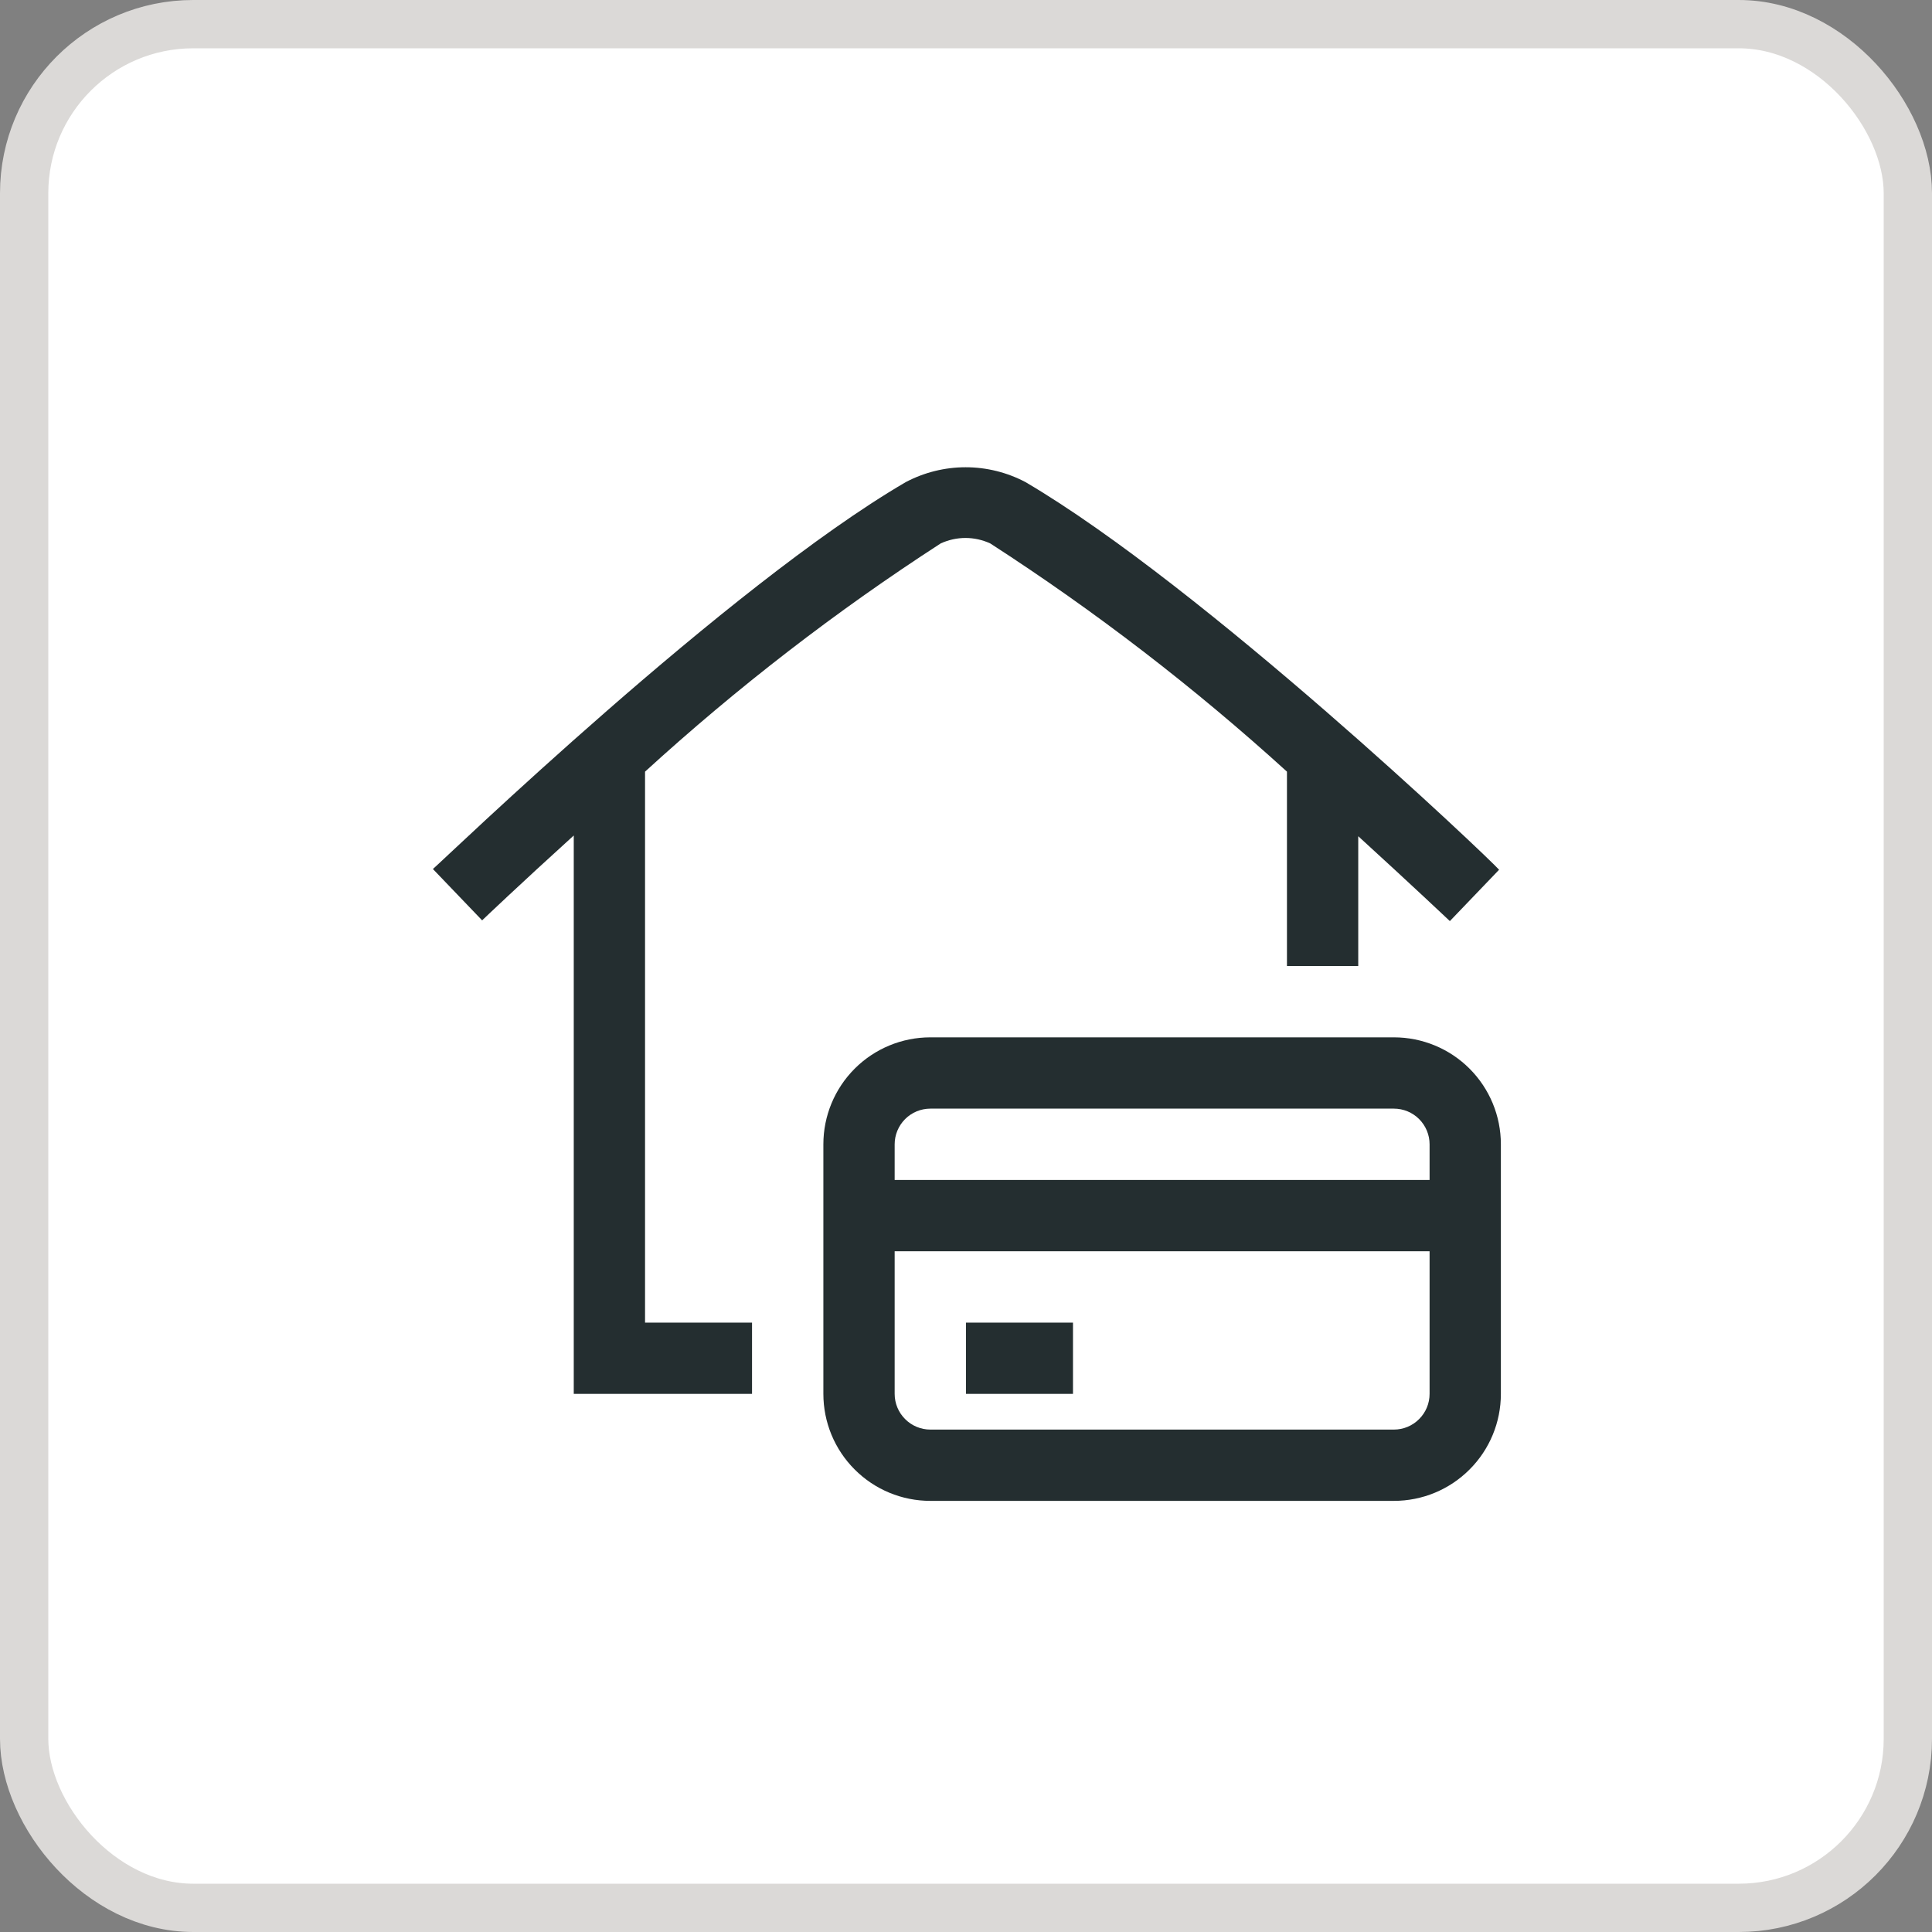 <svg width="40" height="40" viewBox="0 0 40 40" fill="none" xmlns="http://www.w3.org/2000/svg">
<rect x="0" y="0" width="40" height="40" fill="#808080" stroke="none"/>
<rect x="0.5" y="0.5" width="39" height="39" rx="3.5" fill="white"/>
<rect x="0.5" y="0.5" width="39" height="39" rx="3.5" stroke="#DBD9D7"/>
<path d="M13.355 27.383H15.57V28.859H11.879V17.298C10.764 18.309 10.004 19.033 9.982 19.055L8.963 17.992C9.206 17.785 15.061 12.137 18.752 9.982C19.135 9.78 19.56 9.674 19.993 9.674C20.425 9.674 20.851 9.78 21.233 9.982C24.924 12.152 30.831 17.77 31.037 18.007L30.018 19.07C30.018 19.07 29.236 18.331 28.121 17.313V20H26.645V15.976C24.73 14.235 22.676 12.655 20.502 11.251C20.341 11.177 20.166 11.138 19.989 11.138C19.812 11.138 19.637 11.177 19.476 11.251C17.308 12.654 15.261 14.235 13.355 15.976V27.383ZM31.074 23.691V28.859C31.074 29.447 30.841 30.01 30.425 30.425C30.01 30.841 29.447 31.074 28.859 31.074H19.262C18.674 31.074 18.111 30.841 17.696 30.425C17.28 30.01 17.047 29.447 17.047 28.859V23.691C17.047 23.104 17.28 22.541 17.696 22.125C18.111 21.71 18.674 21.477 19.262 21.477H28.859C29.447 21.477 30.01 21.71 30.425 22.125C30.841 22.541 31.074 23.104 31.074 23.691V23.691ZM18.523 23.691V24.43H29.598V23.691C29.598 23.496 29.52 23.308 29.381 23.169C29.243 23.031 29.055 22.953 28.859 22.953H19.262C19.066 22.953 18.878 23.031 18.74 23.169C18.601 23.308 18.523 23.496 18.523 23.691ZM29.598 28.859V25.906H18.523V28.859C18.523 29.055 18.601 29.243 18.74 29.381C18.878 29.52 19.066 29.598 19.262 29.598H28.859C29.055 29.598 29.243 29.52 29.381 29.381C29.52 29.243 29.598 29.055 29.598 28.859ZM20 28.859H22.215V27.383H20V28.859Z" fill="#242E30"/>
</svg>
